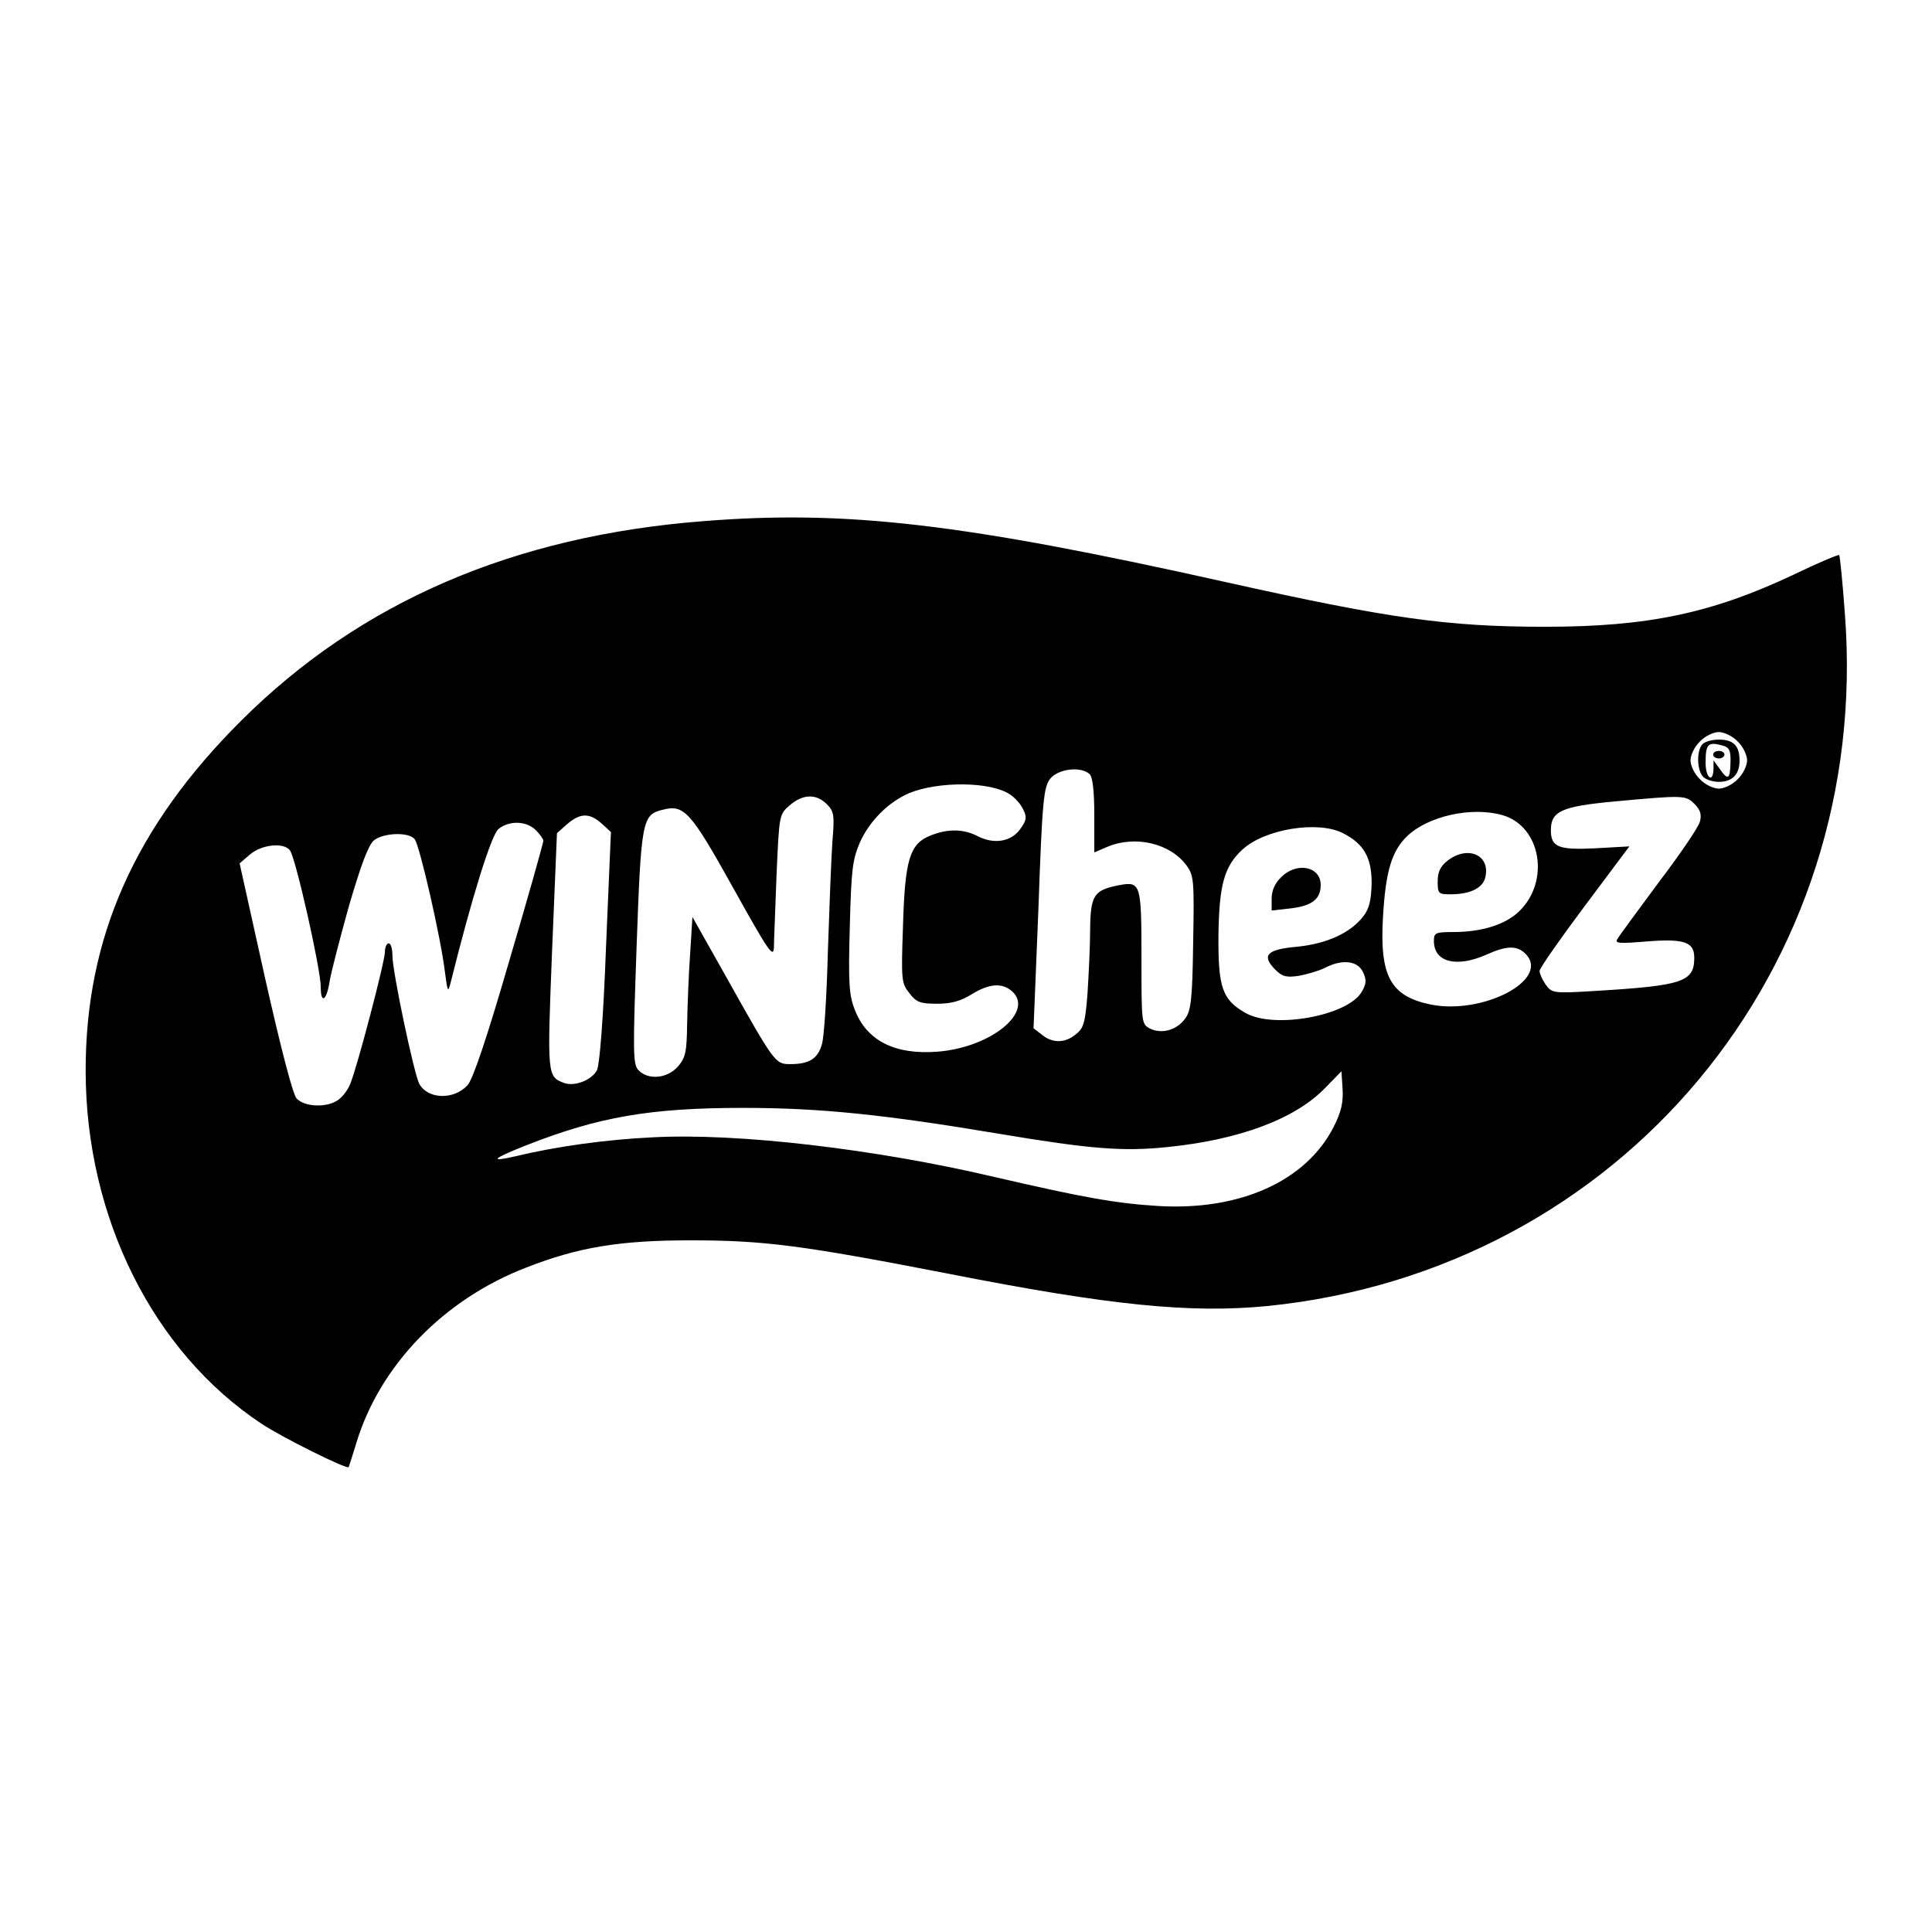 <?xml version="1.0" standalone="no"?>
<!DOCTYPE svg PUBLIC "-//W3C//DTD SVG 20010904//EN"
 "http://www.w3.org/TR/2001/REC-SVG-20010904/DTD/svg10.dtd">
<svg version="1.0" xmlns="http://www.w3.org/2000/svg"
 width="512pt" height="512pt" viewBox="0 0 512 512"
 preserveAspectRatio="xMidYMid meet">

<g transform="translate(0,512) scale(0.1,-0.1)"
fill="#000000" stroke="none">
<path d="M1865 3739 c-504 -39 -910 -214 -1226 -529 -282 -281 -413 -576 -412
-930 1 -387 179 -743 466 -933 54 -36 227 -122 231 -115 1 2 10 30 20 63 62
206 232 382 451 466 138 54 248 72 435 72 194 0 295 -13 681 -88 432 -85 644
-106 849 -86 935 95 1602 895 1529 1836 -6 83 -13 152 -15 154 -2 2 -57 -21
-121 -52 -216 -102 -386 -138 -658 -138 -259 0 -414 22 -845 118 -698 156
-1007 192 -1385 162z m2740 -584 c14 -13 25 -36 25 -50 0 -14 -11 -37 -25 -50
-13 -14 -36 -25 -50 -25 -14 0 -37 11 -50 25 -14 13 -25 36 -25 50 0 14 11 37
25 50 13 14 36 25 50 25 14 0 37 -11 50 -25z m-1717 -87 c8 -8 12 -47 12 -109
l0 -98 35 15 c74 31 166 9 209 -49 20 -27 21 -40 18 -205 -2 -151 -6 -181 -21
-201 -22 -31 -62 -42 -93 -27 -23 12 -23 13 -23 189 0 196 -2 202 -60 191 -66
-13 -75 -26 -76 -117 0 -45 -4 -122 -7 -170 -6 -77 -10 -92 -31 -108 -29 -24
-62 -24 -90 -1 l-22 17 13 319 c10 286 14 320 31 342 21 27 83 34 105 12z
m-212 -53 c14 -9 30 -27 36 -41 10 -20 8 -29 -9 -52 -24 -33 -69 -40 -112 -18
-38 20 -81 20 -127 1 -53 -22 -66 -63 -71 -240 -5 -143 -4 -151 17 -177 18
-24 29 -28 73 -28 38 0 63 7 92 25 47 29 81 31 107 8 60 -54 -56 -149 -197
-160 -113 -9 -189 29 -220 112 -15 37 -17 72 -13 217 4 154 7 179 27 226 26
57 75 106 130 130 78 32 216 31 267 -3z m-485 -26 c19 -19 21 -29 15 -98 -3
-42 -8 -173 -12 -291 -3 -118 -10 -230 -16 -248 -11 -38 -34 -52 -83 -52 -41
0 -41 0 -175 239 l-85 151 -6 -97 c-4 -54 -7 -137 -8 -185 -1 -76 -4 -90 -24
-114 -28 -32 -78 -37 -104 -11 -16 15 -16 43 -6 327 12 337 15 351 69 364 57
15 74 -4 187 -207 94 -169 107 -188 108 -157 0 19 4 106 7 193 7 158 7 159 35
183 35 30 70 31 98 3z m2300 0 c15 -15 19 -28 14 -46 -3 -14 -52 -86 -109
-161 -56 -76 -106 -143 -110 -151 -7 -11 5 -12 77 -6 100 8 127 -1 127 -43 0
-64 -30 -74 -261 -88 -114 -7 -116 -6 -133 17 -9 13 -16 29 -16 36 0 7 54 84
119 171 l119 159 -89 -5 c-99 -5 -119 3 -119 48 0 50 28 63 168 76 185 17 189
17 213 -7z m-510 -29 c103 -29 128 -176 44 -256 -37 -35 -99 -54 -174 -54 -47
0 -51 -2 -51 -24 0 -56 60 -71 139 -36 55 25 83 25 106 0 61 -68 -117 -160
-254 -132 -106 22 -135 75 -126 231 7 122 23 176 65 216 55 52 169 78 251 55z
m-2387 -22 l25 -23 -13 -305 c-7 -189 -17 -313 -24 -326 -14 -27 -60 -44 -87
-34 -45 17 -45 19 -32 349 l13 313 27 24 c35 30 59 30 91 2z m-174 -18 c11
-11 20 -24 20 -28 0 -5 -40 -148 -90 -317 -60 -207 -97 -316 -111 -331 -37
-40 -106 -37 -128 4 -14 27 -71 297 -71 339 0 18 -4 33 -10 33 -5 0 -10 -10
-10 -23 0 -25 -73 -304 -92 -350 -6 -15 -20 -34 -32 -42 -29 -21 -89 -19 -110
4 -10 11 -41 130 -84 321 l-67 302 28 24 c31 26 88 32 105 11 15 -17 82 -316
82 -362 0 -48 16 -37 24 17 4 23 27 112 51 198 32 109 51 160 66 173 25 20 92
23 108 3 13 -16 69 -260 80 -351 7 -53 8 -57 15 -30 57 229 108 392 127 408
28 23 74 22 99 -3z m2139 -8 c55 -28 76 -64 76 -132 -1 -44 -6 -67 -21 -87
-34 -45 -97 -74 -177 -82 -80 -7 -95 -23 -57 -61 18 -18 29 -21 62 -16 22 4
53 13 69 21 46 24 87 19 101 -11 10 -21 9 -31 -3 -52 -36 -64 -234 -100 -309
-56 -61 35 -72 67 -71 206 2 133 15 182 64 227 59 54 200 77 266 43z m-25
-779 c-73 -143 -248 -222 -465 -209 -113 7 -201 23 -434 77 -315 74 -680 117
-905 105 -125 -6 -254 -24 -363 -50 -73 -17 -63 -7 28 29 191 75 327 99 575
99 204 0 376 -18 680 -69 239 -40 326 -47 442 -35 191 19 339 74 419 156 l44
45 3 -47 c2 -35 -3 -60 -24 -101z"/>
<path d="M4512 3148 c-17 -17 -15 -73 3 -88 8 -7 26 -12 40 -12 36 0 55 20 55
56 0 40 -16 56 -55 56 -17 0 -36 -5 -43 -12z m54 -4 c17 -5 21 -13 20 -45 -1
-45 -7 -48 -29 -16 l-16 22 0 -22 c-1 -40 -21 -25 -21 15 0 51 6 57 46 46z"/>
<path d="M4540 3120 c0 -5 7 -10 15 -10 8 0 15 5 15 10 0 6 -7 10 -15 10 -8 0
-15 -4 -15 -10z"/>
<path d="M3836 2839 c-19 -15 -26 -30 -26 -55 0 -32 2 -34 34 -34 51 0 85 16
92 44 15 60 -46 87 -100 45z"/>
<path d="M3395 2795 c-16 -15 -25 -35 -25 -56 l0 -32 53 6 c55 7 77 25 77 62
0 49 -64 62 -105 20z"/>
</g>
</svg>
